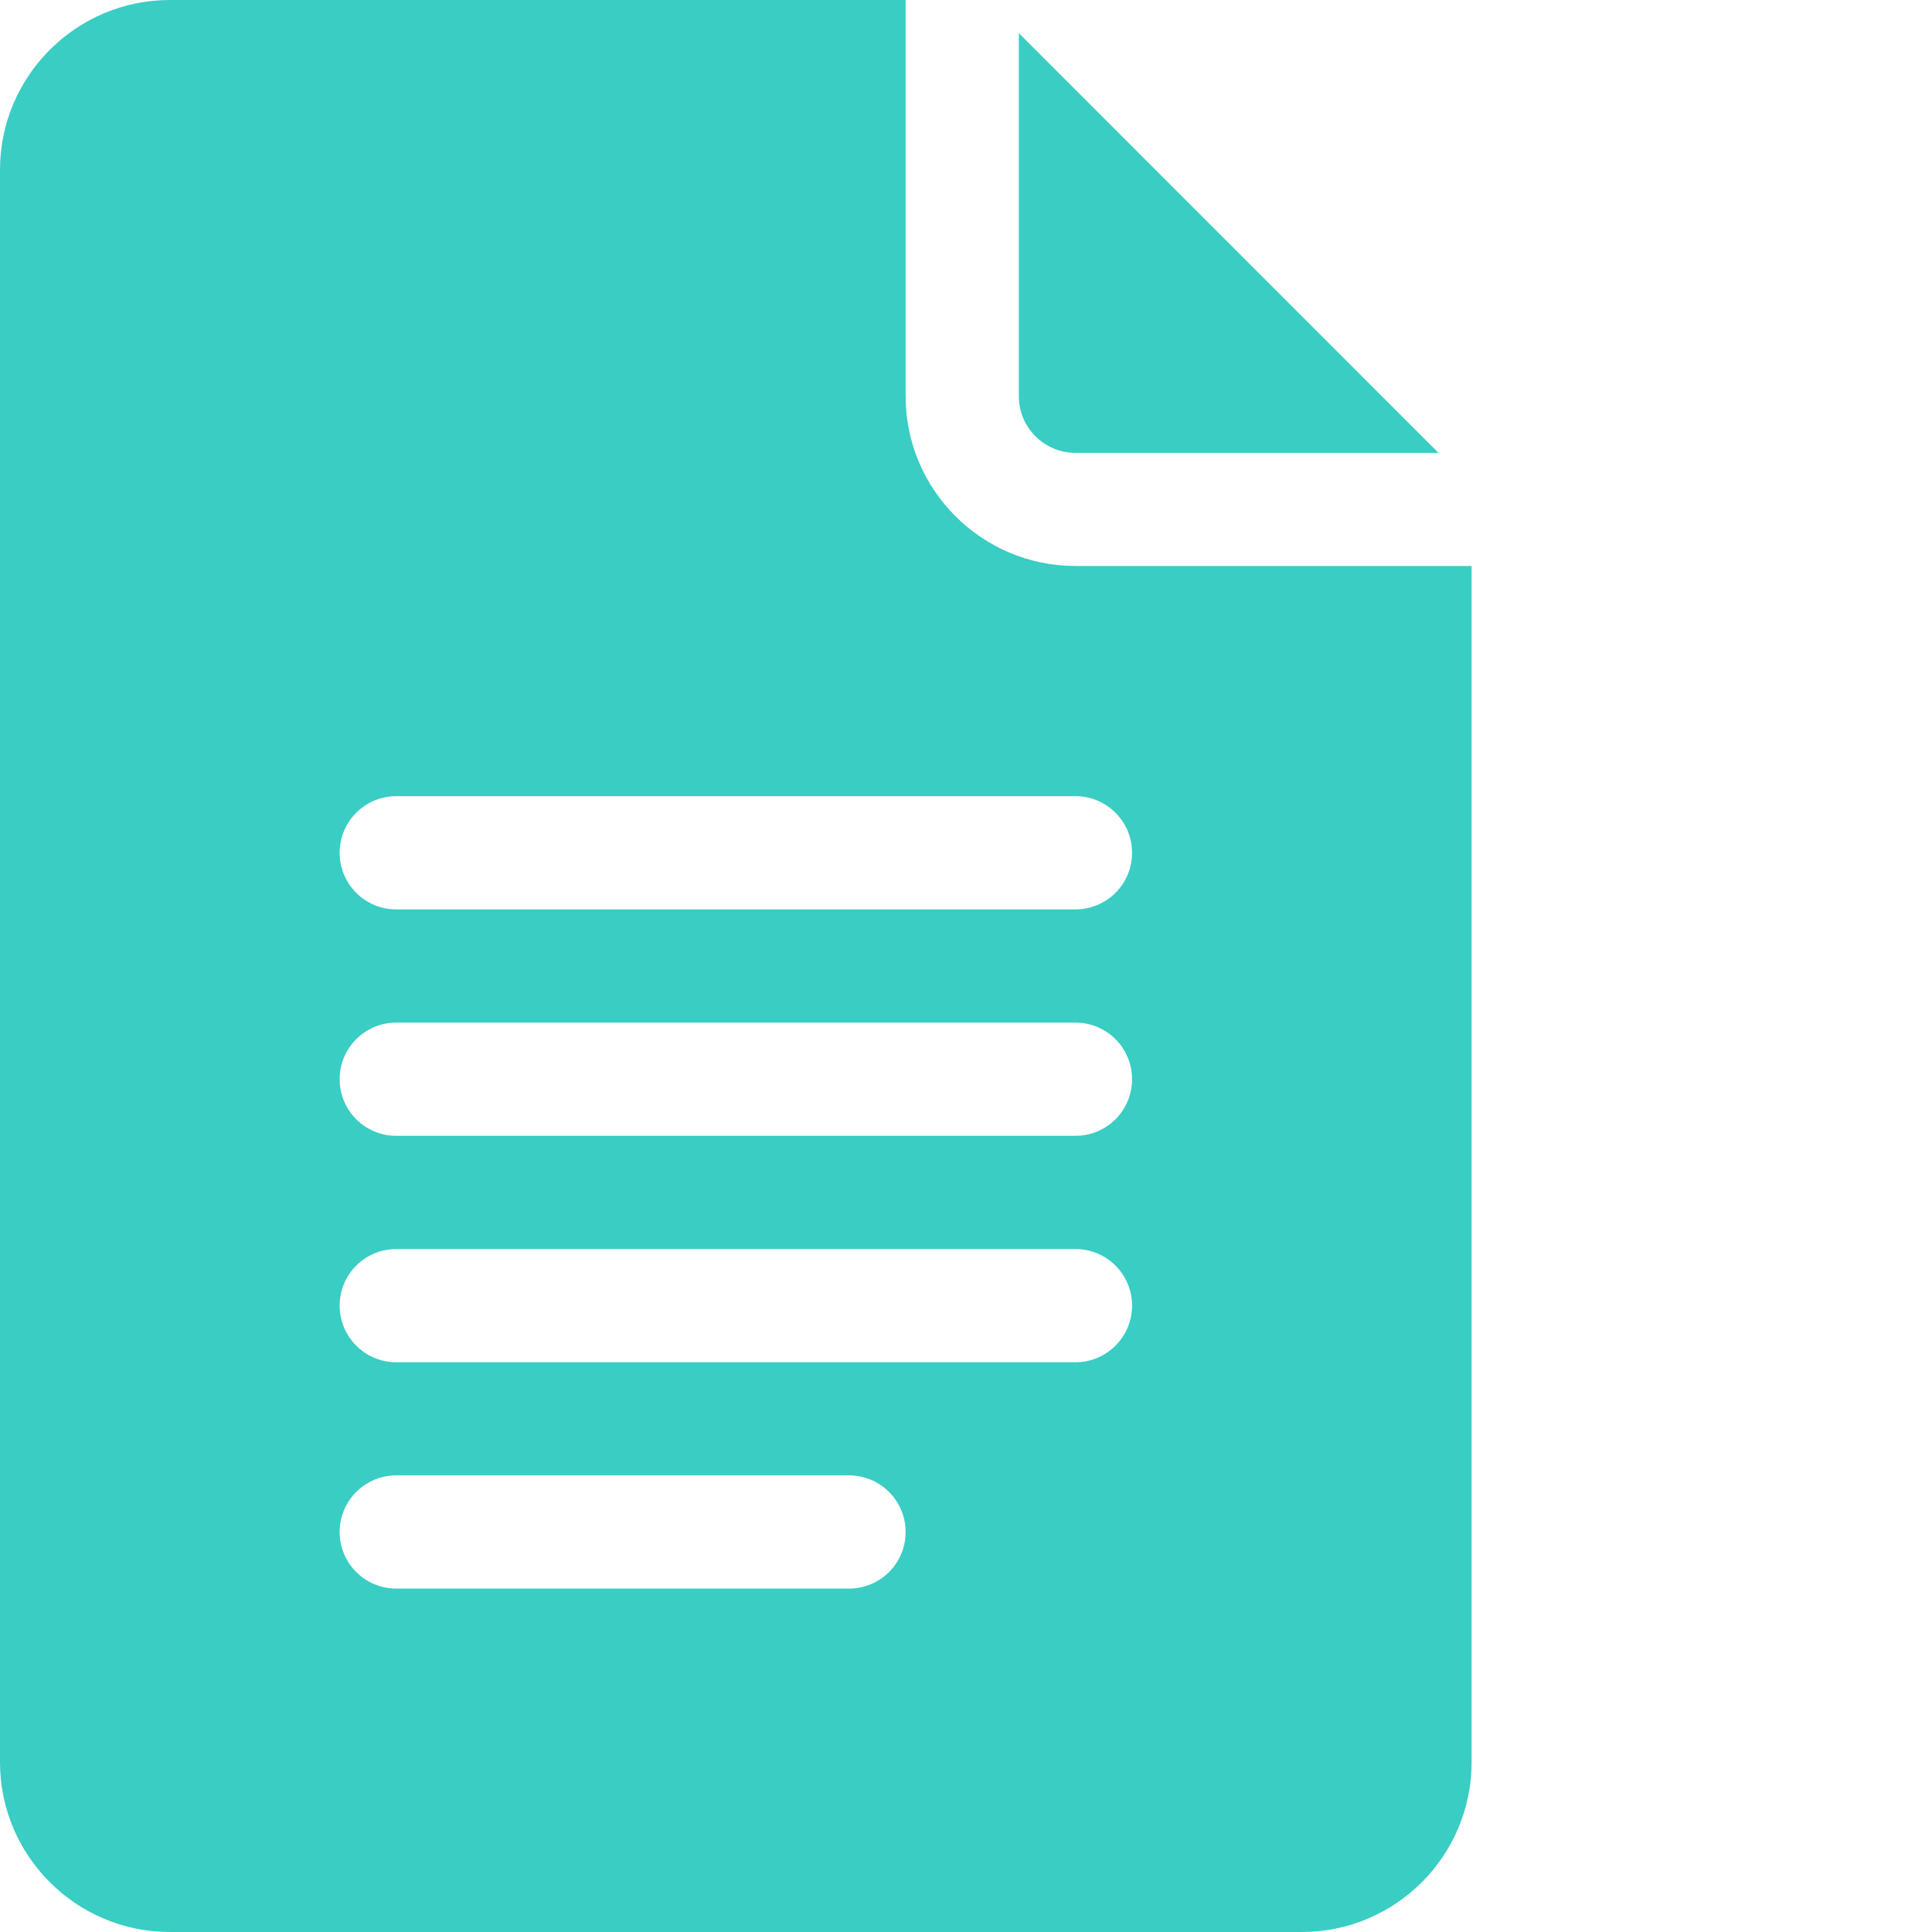 <svg width="20" height="20" viewBox="0 0 20 20" fill="none" xmlns="http://www.w3.org/2000/svg">
<path d="M1.758 20H13.477C14.446 20 15.234 19.212 15.234 18.242V5.859H11.133C10.164 5.859 9.375 5.071 9.375 4.102V0H1.758C0.789 0 0 0.789 0 1.758V18.242C0 19.212 0.789 20 1.758 20ZM4.102 8.242H11.133C11.457 8.242 11.719 8.504 11.719 8.828C11.719 9.152 11.457 9.414 11.133 9.414H4.102C3.778 9.414 3.516 9.152 3.516 8.828C3.516 8.504 3.778 8.242 4.102 8.242ZM4.102 10.586H11.133C11.457 10.586 11.719 10.848 11.719 11.172C11.719 11.496 11.457 11.758 11.133 11.758H4.102C3.778 11.758 3.516 11.496 3.516 11.172C3.516 10.848 3.778 10.586 4.102 10.586ZM4.102 12.93H11.133C11.457 12.93 11.719 13.192 11.719 13.516C11.719 13.839 11.457 14.102 11.133 14.102H4.102C3.778 14.102 3.516 13.839 3.516 13.516C3.516 13.192 3.778 12.93 4.102 12.93ZM4.102 15.273H8.789C9.113 15.273 9.375 15.536 9.375 15.859C9.375 16.183 9.113 16.445 8.789 16.445H4.102C3.778 16.445 3.516 16.183 3.516 15.859C3.516 15.536 3.778 15.273 4.102 15.273Z" fill="#39CDC4"/>
<path d="M11.133 4.688H14.891L10.547 0.343V4.102C10.547 4.425 10.809 4.688 11.133 4.688Z" fill="#39CDC4"/>
</svg>
